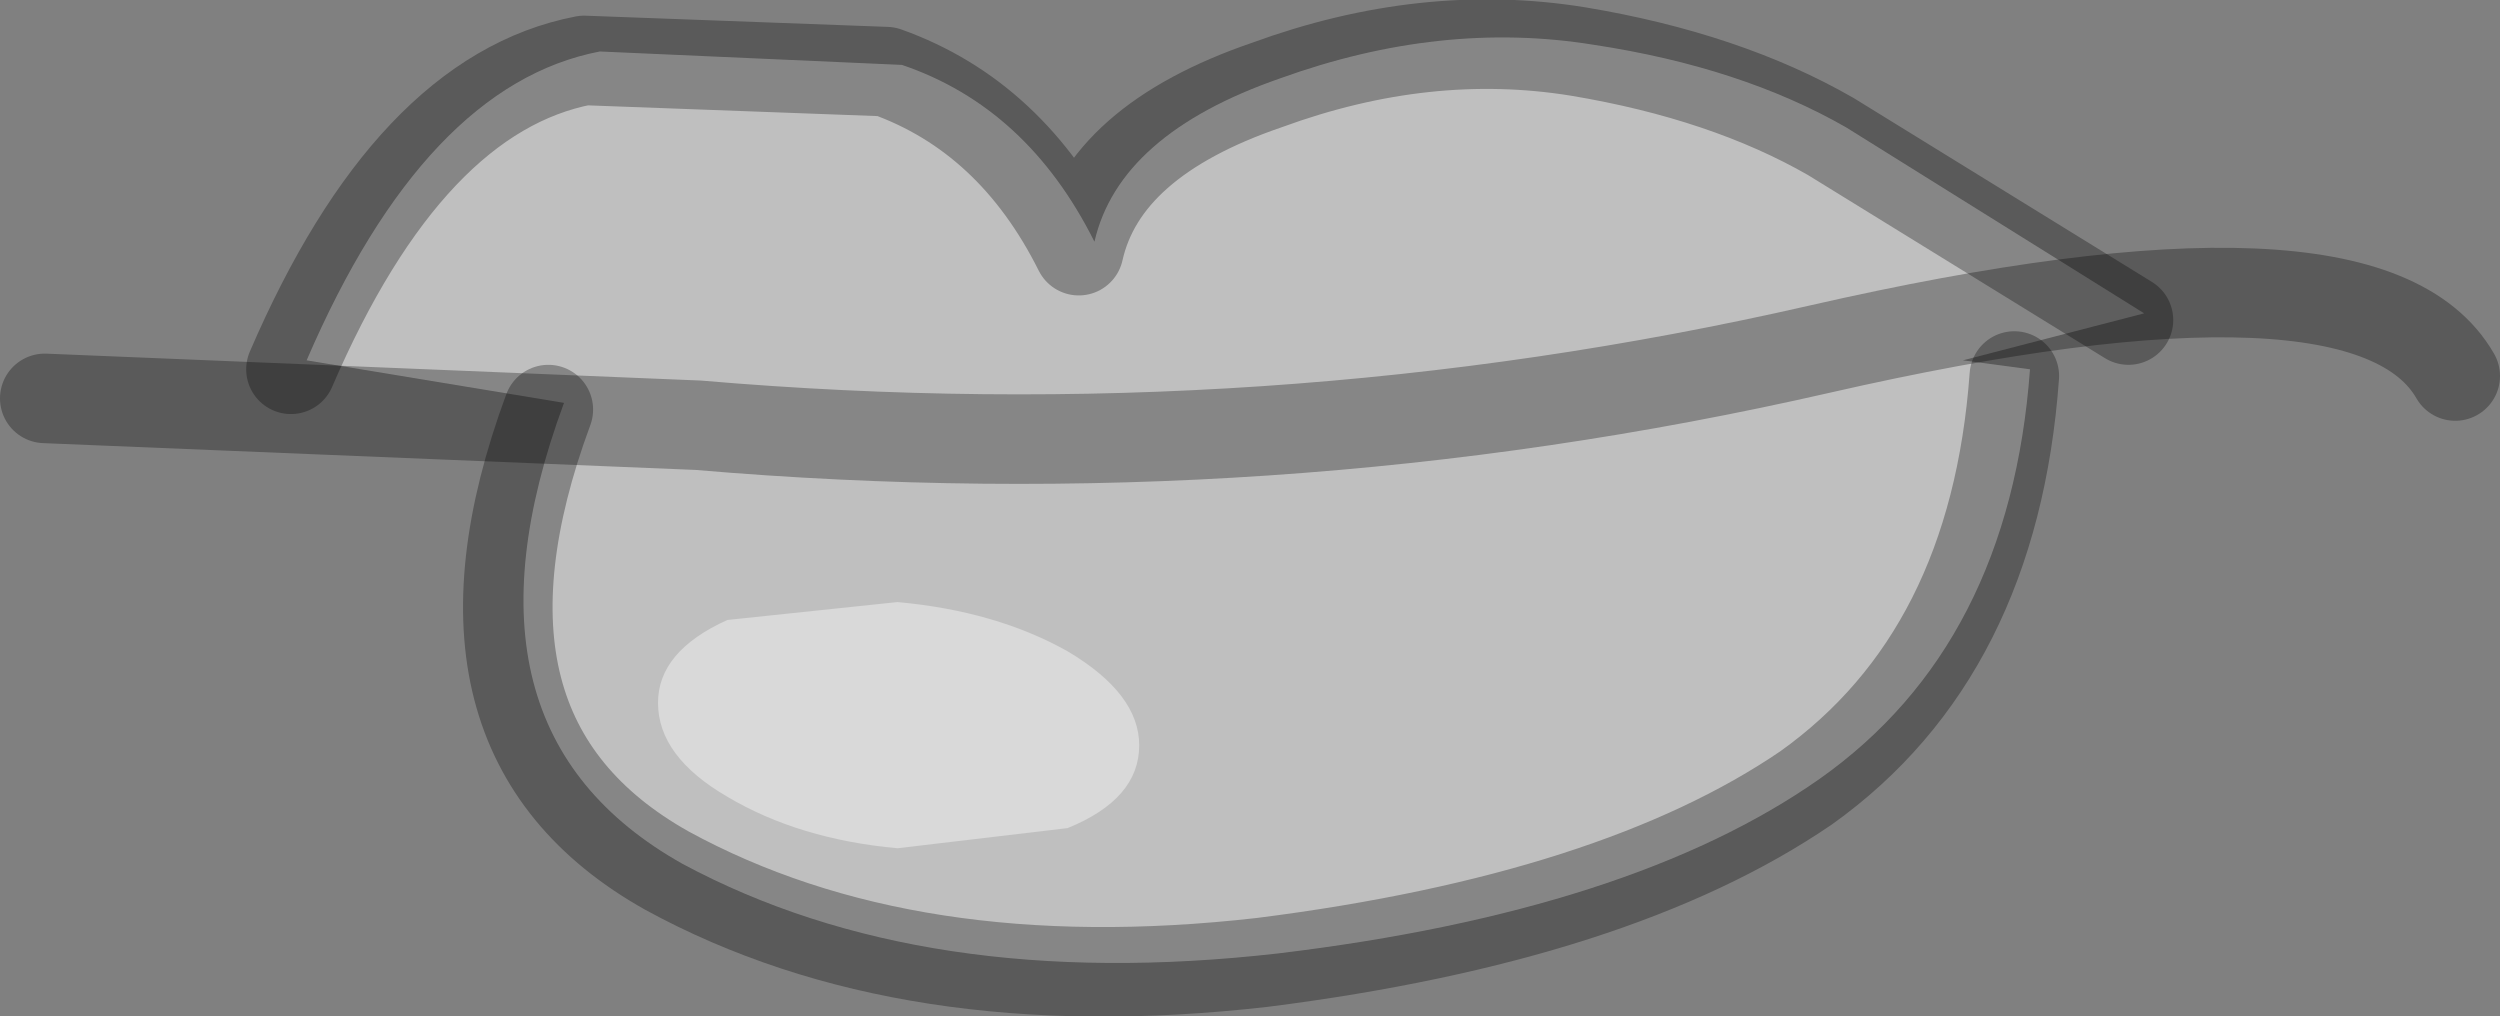 <?xml version="1.0" encoding="UTF-8" standalone="no"?>
<svg xmlns:ffdec="https://www.free-decompiler.com/flash" xmlns:xlink="http://www.w3.org/1999/xlink" ffdec:objectType="shape" height="22.7px" width="55.85px" xmlns="http://www.w3.org/2000/svg">
  <rect width="100%" height="100%" fill="#808080" stroke="none"/>
  <g transform="matrix(1.0, 0.0, 0.0, 1.0, 44.7, 12.2)">
    <path d="M-16.1 -10.45 Q-12.5 -11.75 -9.1 -11.2 -5.8 -10.7 -3.45 -9.35 L3.2 -5.2 -0.85 -4.15 0.65 -3.95 Q0.2 2.2 -4.05 5.2 -8.25 8.15 -16.15 9.1 -24.05 10.0 -29.45 7.1 -34.8 4.1 -32.1 -3.2 L-37.85 -4.15 Q-35.2 -10.3 -31.3 -11.05 L-24.55 -10.75 Q-21.75 -9.8 -20.25 -6.8 -19.7 -9.2 -16.1 -10.45" fill="#ffffff" fill-opacity="0.498" fill-rule="evenodd" stroke="none"/>
    <path d="M2.85 -5.05 L-3.8 -9.15 Q-6.15 -10.5 -9.45 -11.05 -12.85 -11.6 -16.4 -10.3 -20.05 -9.05 -20.6 -6.6 -22.1 -9.6 -24.9 -10.6 L-31.65 -10.85 Q-35.55 -10.1 -38.2 -3.95 M-32.45 -3.05 Q-35.15 4.25 -29.8 7.25 -24.4 10.2 -16.5 9.3 -8.6 8.3 -4.35 5.4 -0.15 2.4 0.3 -3.8" fill="none" stroke="#000000" stroke-linecap="round" stroke-linejoin="round" stroke-opacity="0.298" stroke-width="2.0"/>
    <path d="M-20.85 6.3 L-24.65 6.75 Q-26.85 6.55 -28.45 5.6 -30.0 4.7 -30.0 3.5 -30.0 2.35 -28.45 1.65 L-24.65 1.25 Q-22.45 1.45 -20.85 2.35 -19.25 3.3 -19.25 4.45 -19.25 5.65 -20.85 6.3" fill="#ffffff" fill-opacity="0.4" fill-rule="evenodd" stroke="none"/>
    <path d="M-43.7 -3.3 L-29.1 -2.7 Q-16.3 -1.6 -4.05 -4.4 8.2 -7.2 10.15 -3.8" fill="none" stroke="#000000" stroke-linecap="round" stroke-linejoin="round" stroke-opacity="0.298" stroke-width="2.0"/>
  </g>
</svg>
